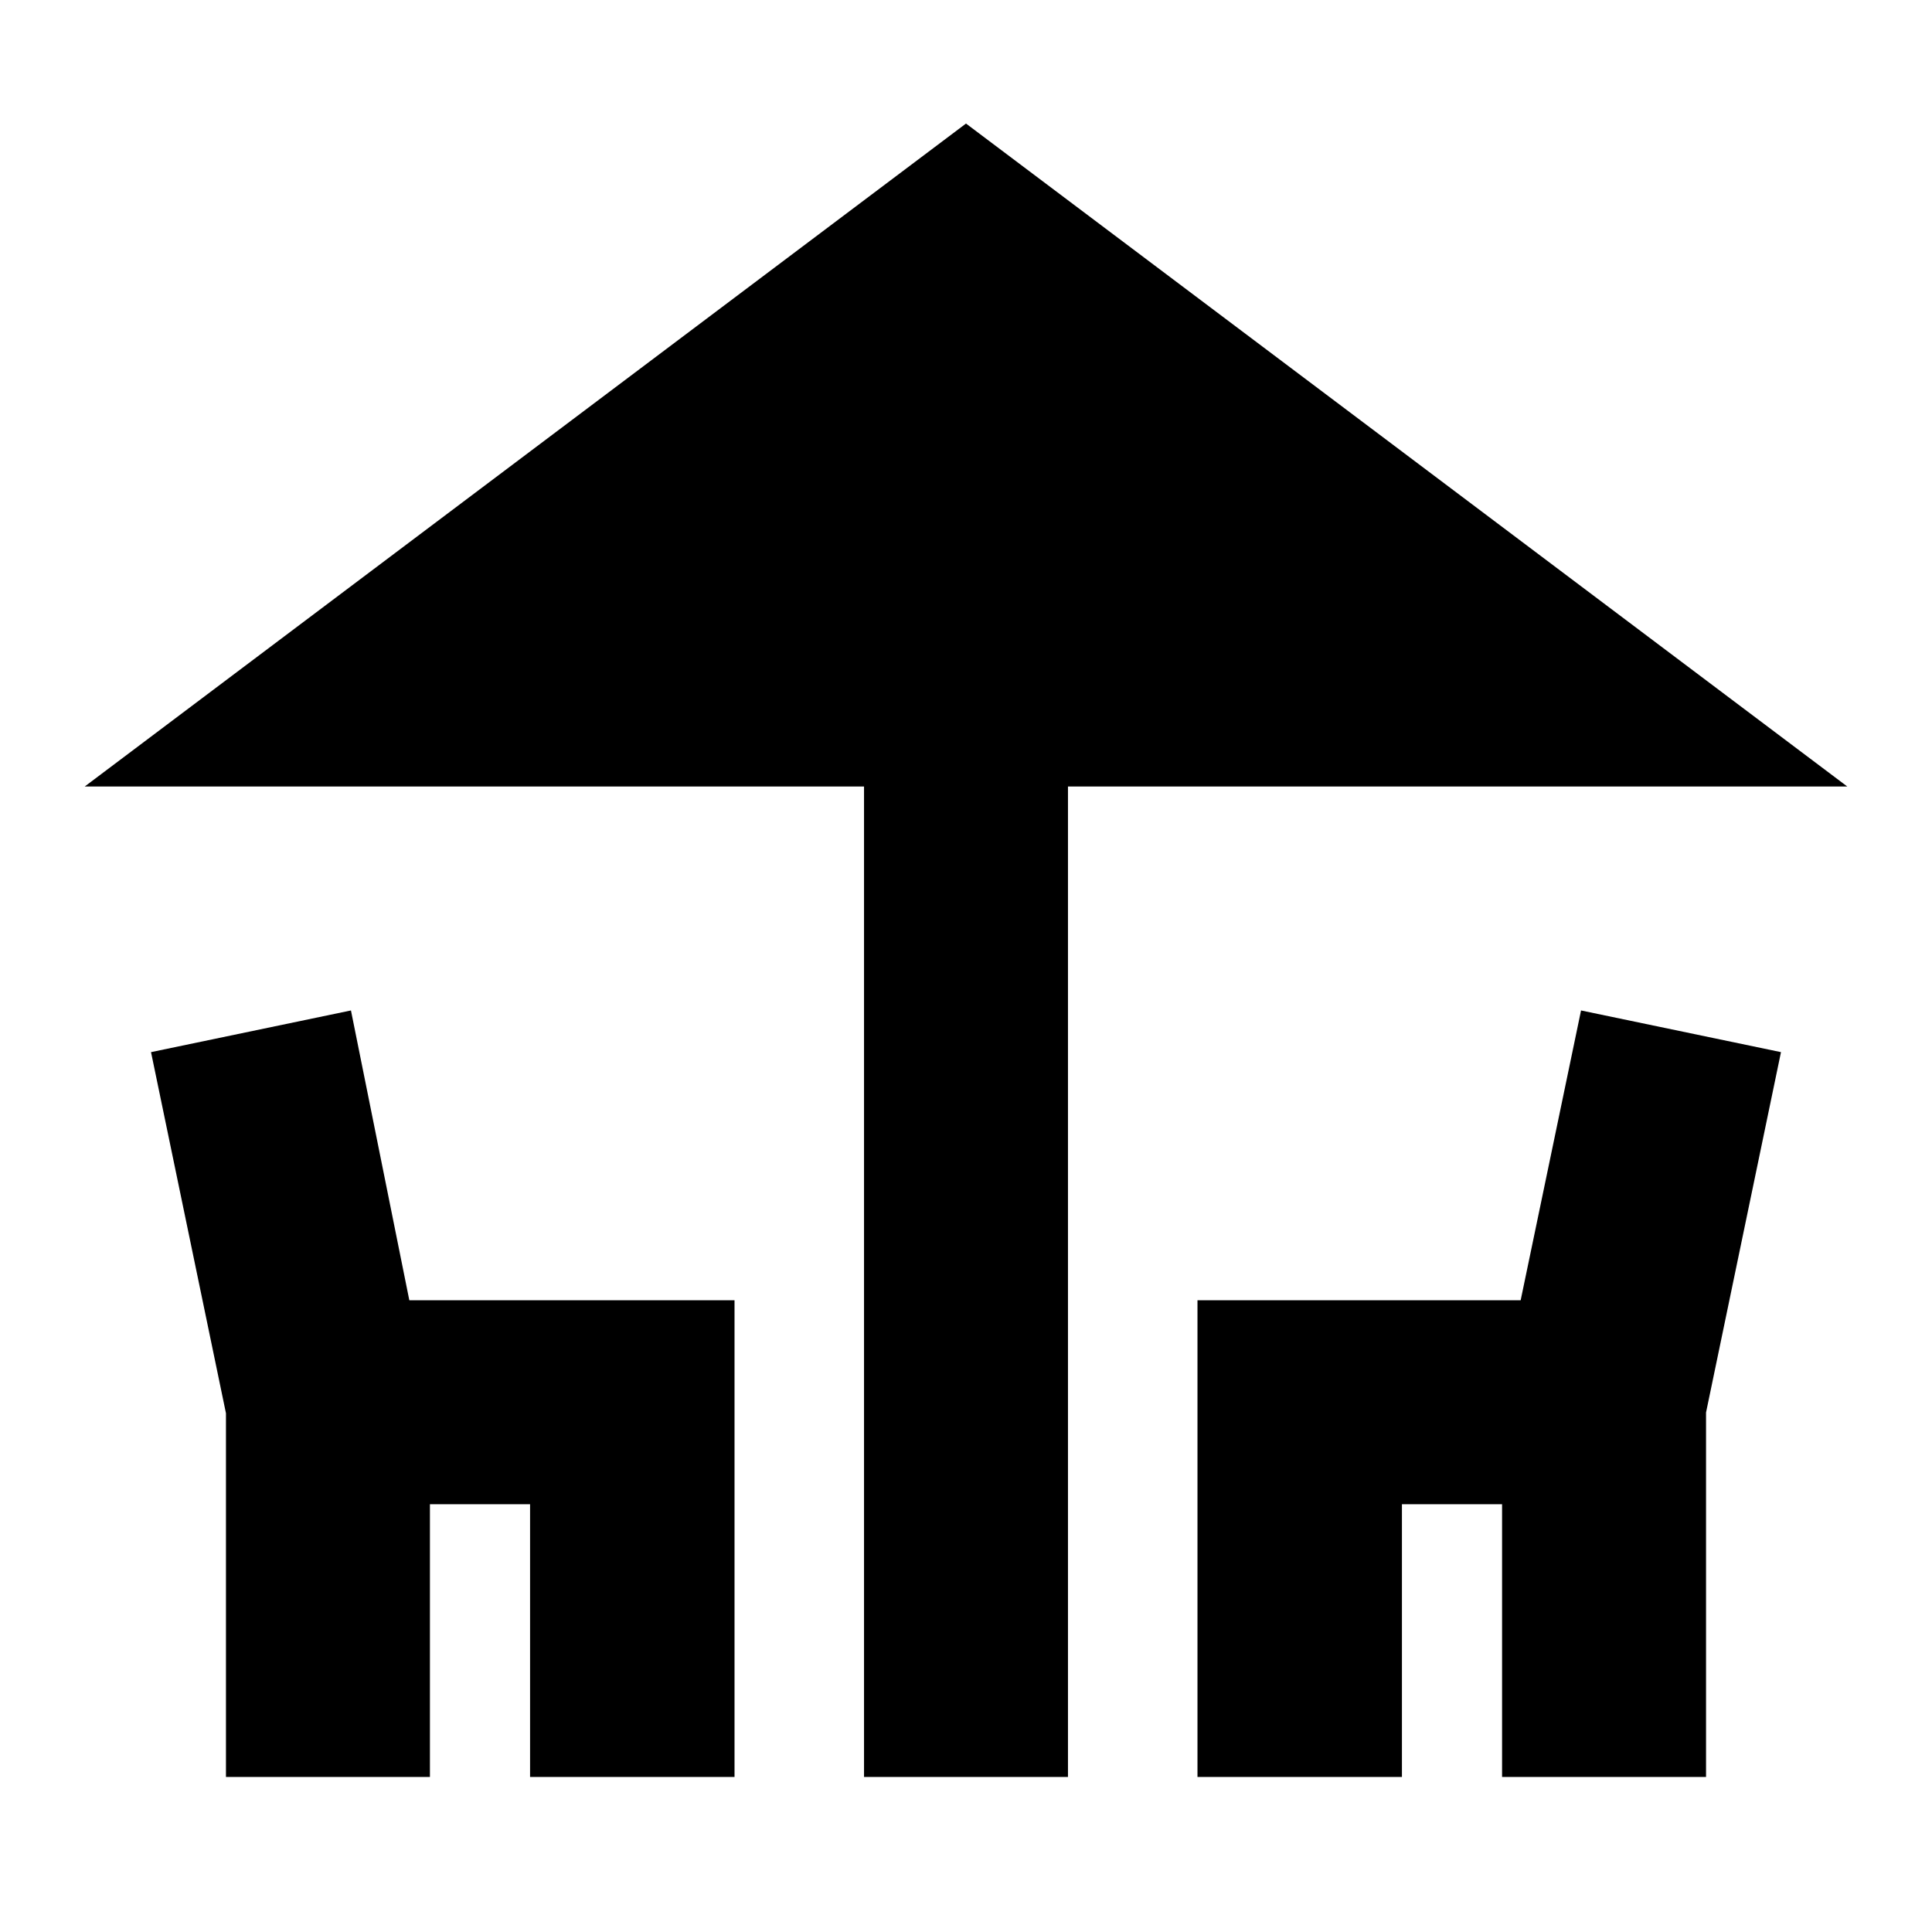 <svg xmlns="http://www.w3.org/2000/svg" height="20" viewBox="0 -960 960 960" width="20"><path d="M429.33-77.04V-569.2H42.11L480-898.61 917.89-569.2H530.67v492.16H429.33Zm-317.05 0v-180.72L75.04-437.2l99.35-20.71 29 144h161.59v236.87H263.39v-135.53h-49.76v135.53H112.28Zm482.74 0v-236.87h160.59l30-144 99.35 20.71-37.24 179.07v181.09H746.37v-135.53h-49.76v135.53H595.02Z"/></svg>